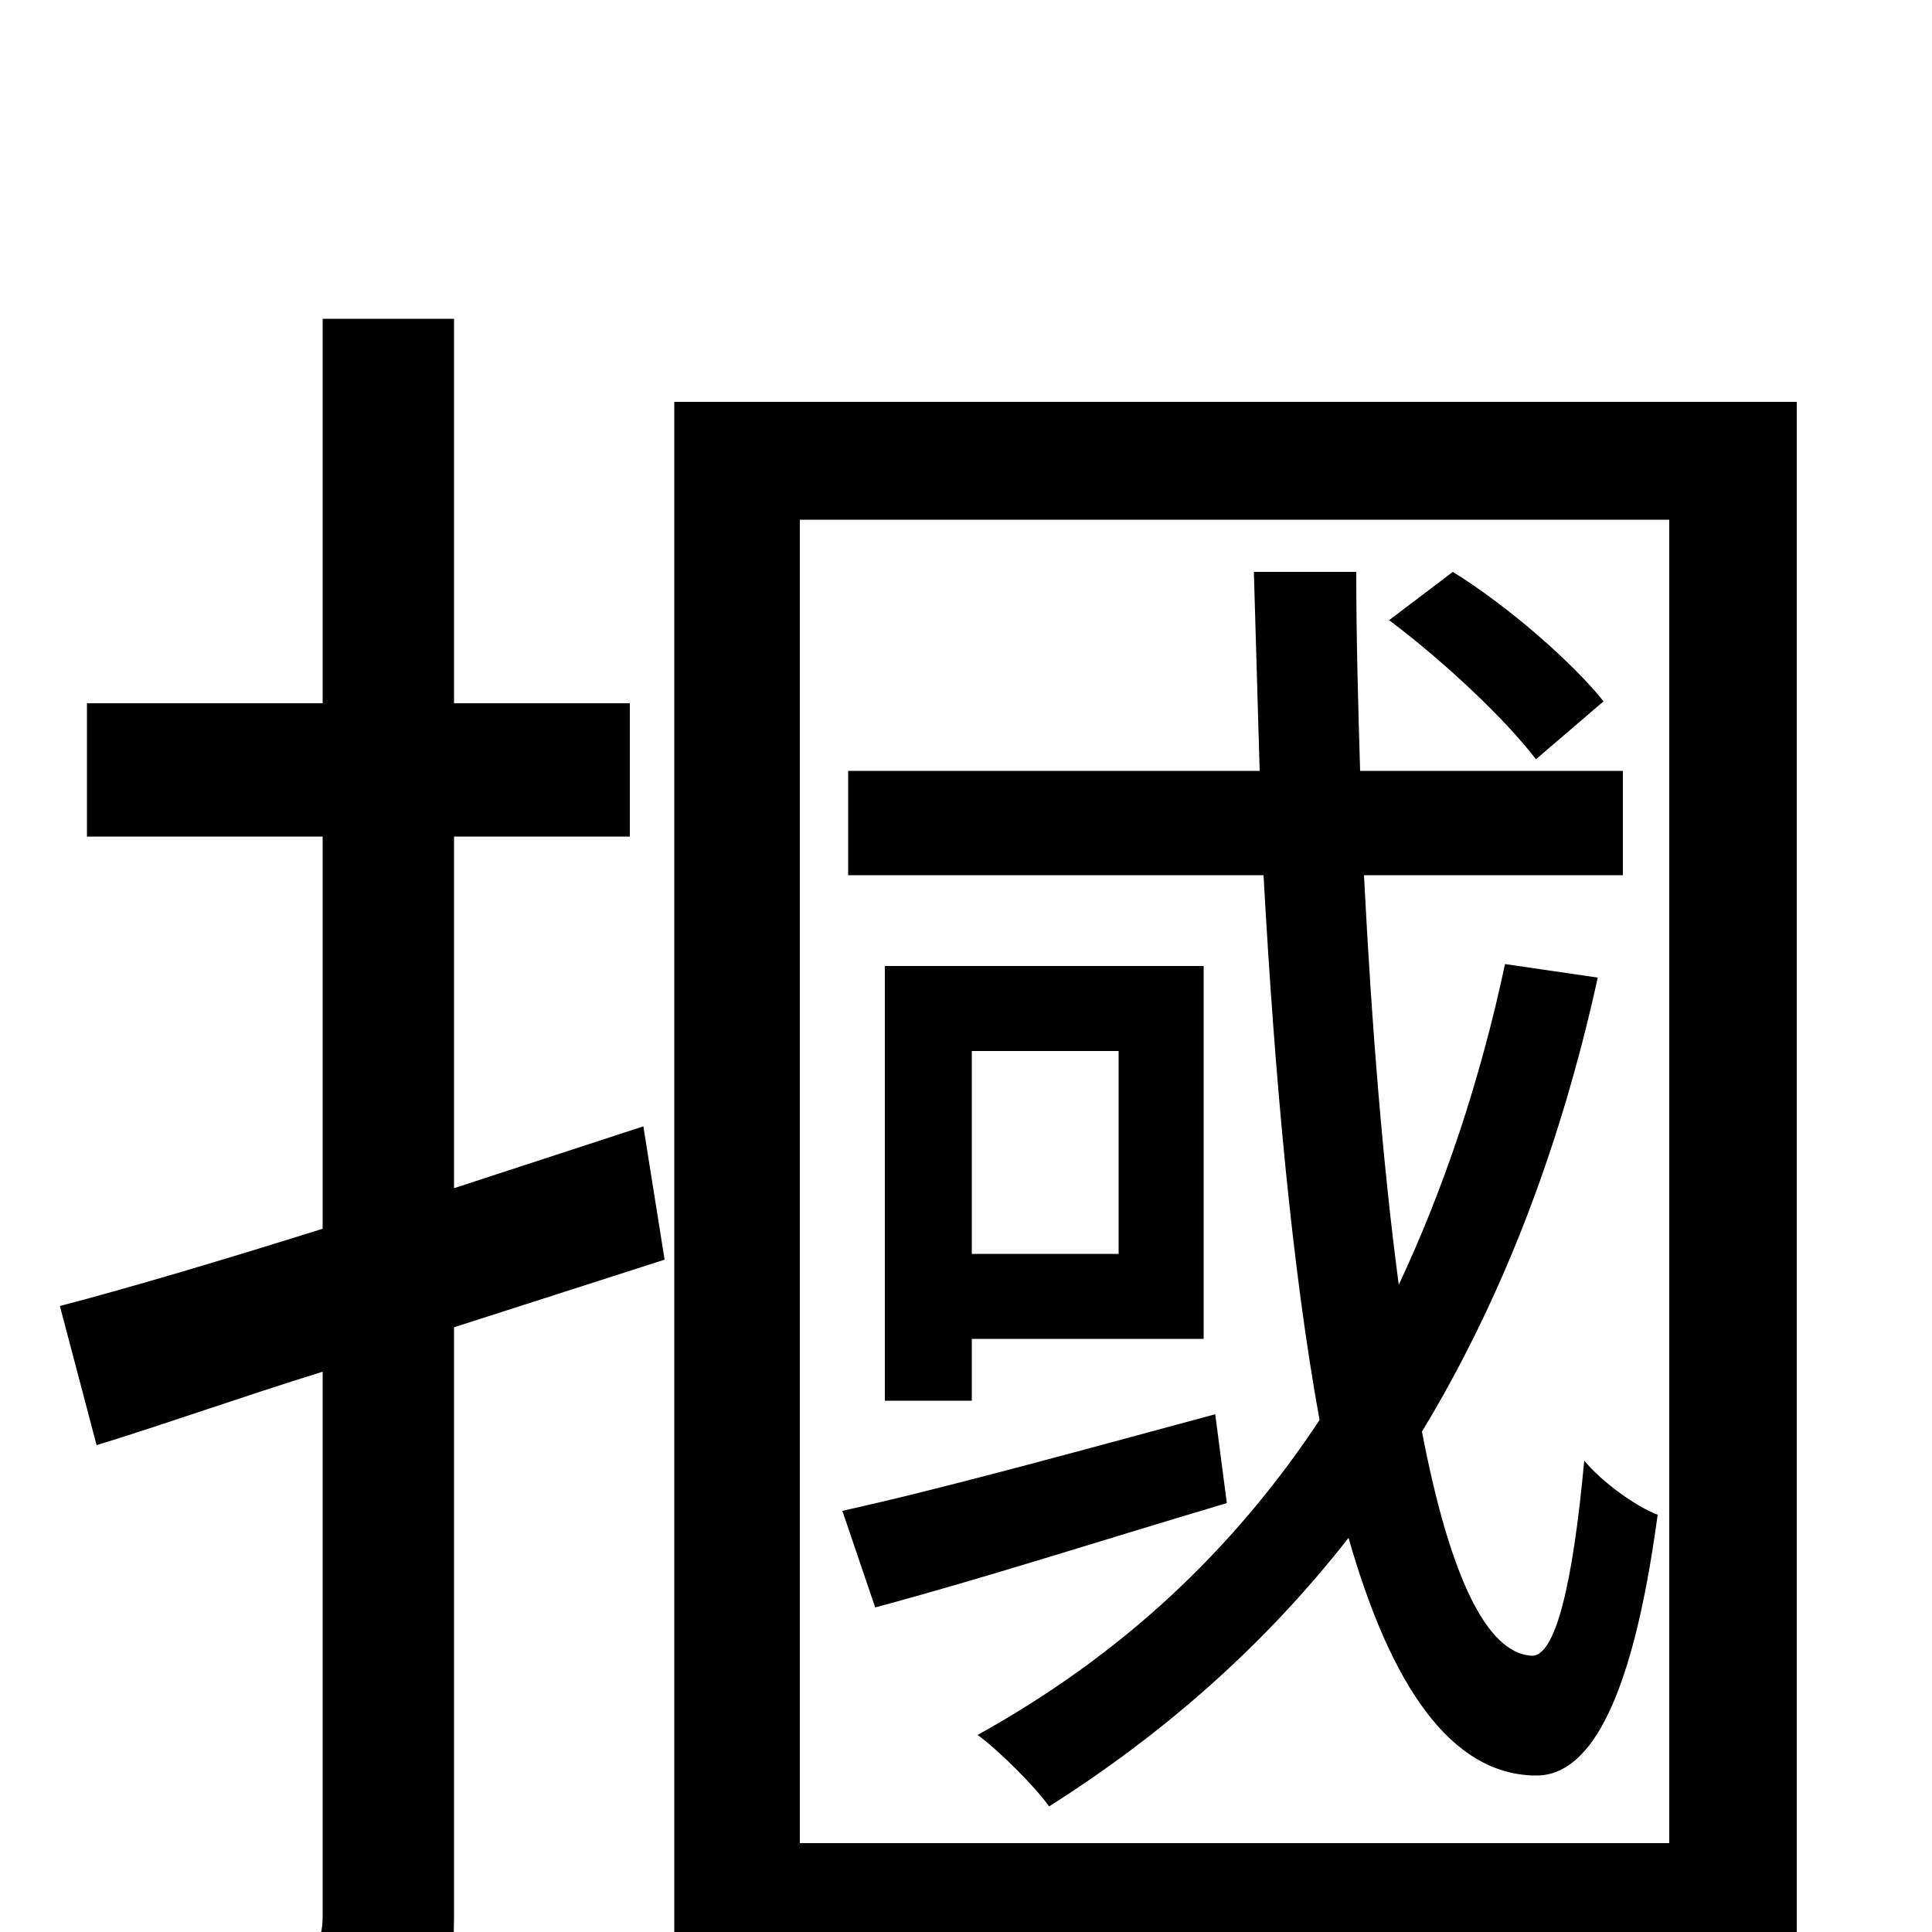 <svg xmlns="http://www.w3.org/2000/svg" viewBox="0 -1000 1000 1000">
	<path fill="#000000" d="M333 -417L235 -385V-567H326V-636H235V-835H167V-636H45V-567H167V-364C116 -348 69 -334 31 -324L50 -252C86 -263 125 -277 167 -290V-8C167 6 162 10 150 10C139 10 99 10 56 9C66 29 75 59 78 77C141 78 178 75 201 64C226 51 235 32 235 -8V-313L344 -348ZM830 -637C814 -657 781 -686 752 -704L719 -679C747 -658 779 -628 795 -607ZM629 -268C555 -248 486 -229 436 -218L453 -168C509 -183 571 -203 635 -222ZM579 -456V-351H503V-456ZM623 -307V-500H458V-275H503V-307ZM779 -501C766 -440 747 -384 724 -335C716 -395 710 -468 706 -547H840V-601H704C703 -634 702 -669 702 -704H649C650 -669 651 -634 652 -601H439V-547H654C660 -439 669 -342 683 -265C638 -197 580 -143 506 -102C517 -94 536 -75 543 -65C603 -103 655 -149 698 -204C720 -127 751 -82 794 -81C820 -80 844 -112 858 -216C847 -220 829 -233 820 -244C814 -179 805 -143 793 -143C769 -144 750 -186 736 -259C776 -325 807 -403 827 -494ZM414 -46V-731H864V-46ZM349 -792V74H414V16H864V69H930V-792Z"/>
</svg>